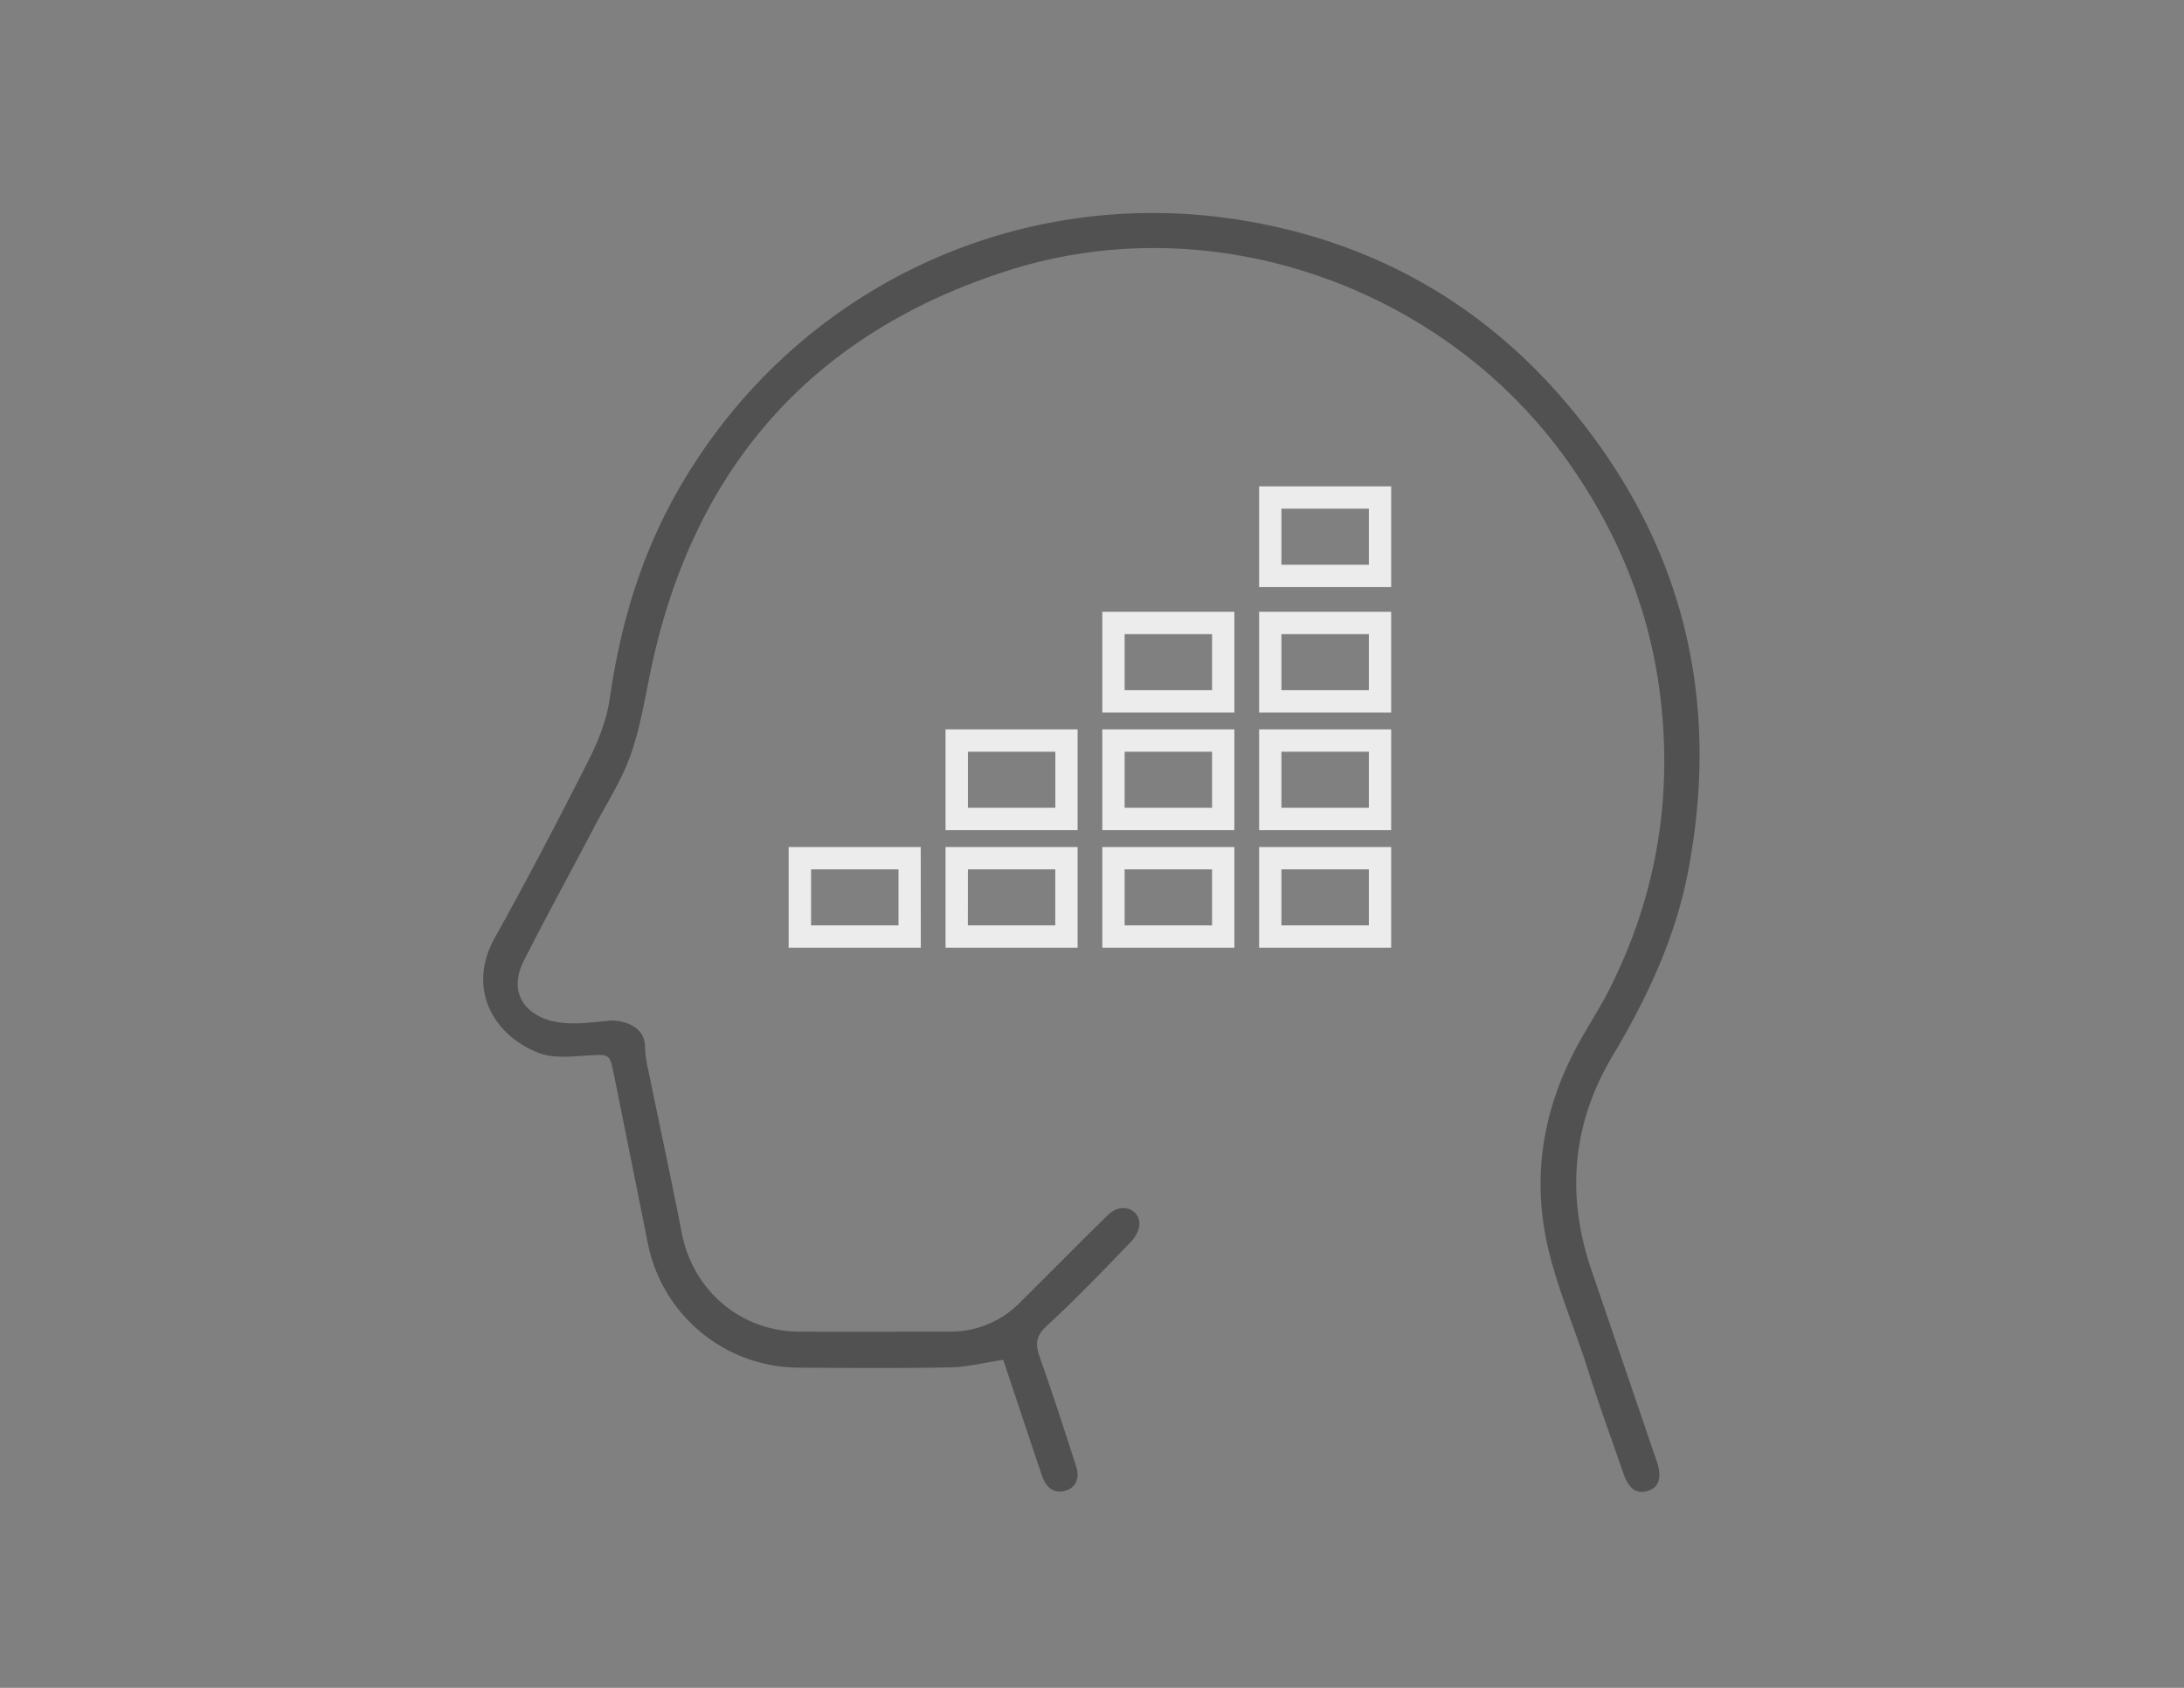 <svg id="gris" xmlns="http://www.w3.org/2000/svg" viewBox="0 0 792 612"><rect x="0" y="0" width="792" height="612" fill="#808080" stroke="none"/><defs><style>.cls-1{fill:#515151;}.cls-2{fill:#ececec;}</style></defs><title>Tema</title><g id="xzyhba"><path class="cls-1" d="M363.8,493.06C367.45,504,371.23,515.3,375,526.6c1,3,2,6,3.06,9,1.59,4.3,4.68,6.06,8.36,4.91s5.26-4.39,3.83-8.8c-4.28-13.25-8.53-26.52-13.21-39.63-1.67-4.7-1.43-7.63,2.58-11.34,10.58-9.75,20.57-20.15,30.55-30.52,1.7-1.76,3.26-4.79,3-7-.59-5.38-6.95-6.94-11.16-2.87-7.53,7.26-14.86,14.73-22.27,22.11q-4.83,4.82-9.66,9.63a35.24,35.24,0,0,1-25.69,10.75c-18.19,0-36.39.07-54.58,0-21.27-.12-38.52-14.9-42.58-35.8-3.81-19.6-8.06-39.12-12.06-58.68a44.2,44.2,0,0,1-1.28-8.95c.05-7.11-7.83-9.77-13.13-9.29-6.16.56-12.53,1.51-18.52.52-10.79-1.77-18.6-9.91-12.17-22.52,8.25-16.2,17-32.17,25.43-48.26,4.51-8.58,9.89-16.86,13.12-25.91,3.53-9.87,5.19-20.44,7.35-30.76,15.41-73.7,58.78-122.8,130.5-145.37,73.27-23,156,5.75,201.11,68.13,19,26.34,30.94,55.5,34.65,87.73,4.25,36.89-1.9,72.15-18.76,105.34-3.67,7.22-8.24,14-12,21.12-9.93,18.75-14.5,38.66-12.22,59.95,2.11,19.68,10.55,37.51,16.43,56.08,4.06,12.84,8.66,25.5,13.08,38.23,1.91,5.51,4.77,7.45,8.82,6.19s5.21-4.88,3.26-10.59q-11.79-34.59-23.63-69.18c-9.33-27.2-7.18-53.27,7.65-78.11,12.46-20.88,22.7-42.67,27.31-66.76,12.11-63.34-2.19-120.09-43.74-169.33C537.8,110.27,498.44,88,451.6,80.07,368.67,66,286.77,105,245.19,179c-13,23.15-20.31,48.07-24.06,74.29-1.09,7.6-4.08,15.22-7.57,22.14-11,21.76-22.32,43.38-34.17,64.7-10.17,18.31-.51,35.23,15.92,41.64,5.56,2.16,12.52,1.24,18.79.9,6.46-.35,7-.44,8.28,5.75q6.3,31.13,12.52,62.26a56,56,0,0,0,54.62,45.22c18.35.12,36.7.26,55-.09C350.81,495.67,357,494.07,363.8,493.06Z"/><path class="cls-2" d="M447.63,258.35H399.74V221.83h47.89Zm-39.8-8.09h31.71V229.93H407.83Z"/><path class="cls-2" d="M504.49,258.35H456.6V221.83h47.89Zm-39.8-8.09H496.4V229.93H464.69Z"/><path class="cls-2" d="M447.63,301H399.74V264.47h47.89Zm-39.8-8.1h31.71V272.57H407.83Z"/><path class="cls-2" d="M390.78,301H342.89V264.47h47.89ZM351,292.9h31.71V272.57H351Z"/><path class="cls-2" d="M504.49,301H456.6V264.47h47.89Zm-39.8-8.1H496.4V272.57H464.69Z"/><path class="cls-2" d="M447.63,343.64H399.74V307.12h47.89Zm-39.8-8.1h31.71V315.21H407.83Z"/><path class="cls-2" d="M390.78,343.64H342.89V307.12h47.89Zm-39.8-8.1h31.71V315.21H351Z"/><path class="cls-2" d="M333.92,343.64H286V307.12h47.89Zm-39.8-8.1h31.71V315.21H294.12Z"/><path class="cls-2" d="M504.49,343.64H456.6V307.12h47.89Zm-39.8-8.1H496.4V315.21H464.69Z"/><path class="cls-2" d="M504.49,212.87H456.6V176.35h47.89Zm-39.8-8.09H496.4V184.44H464.69Z"/></g></svg>